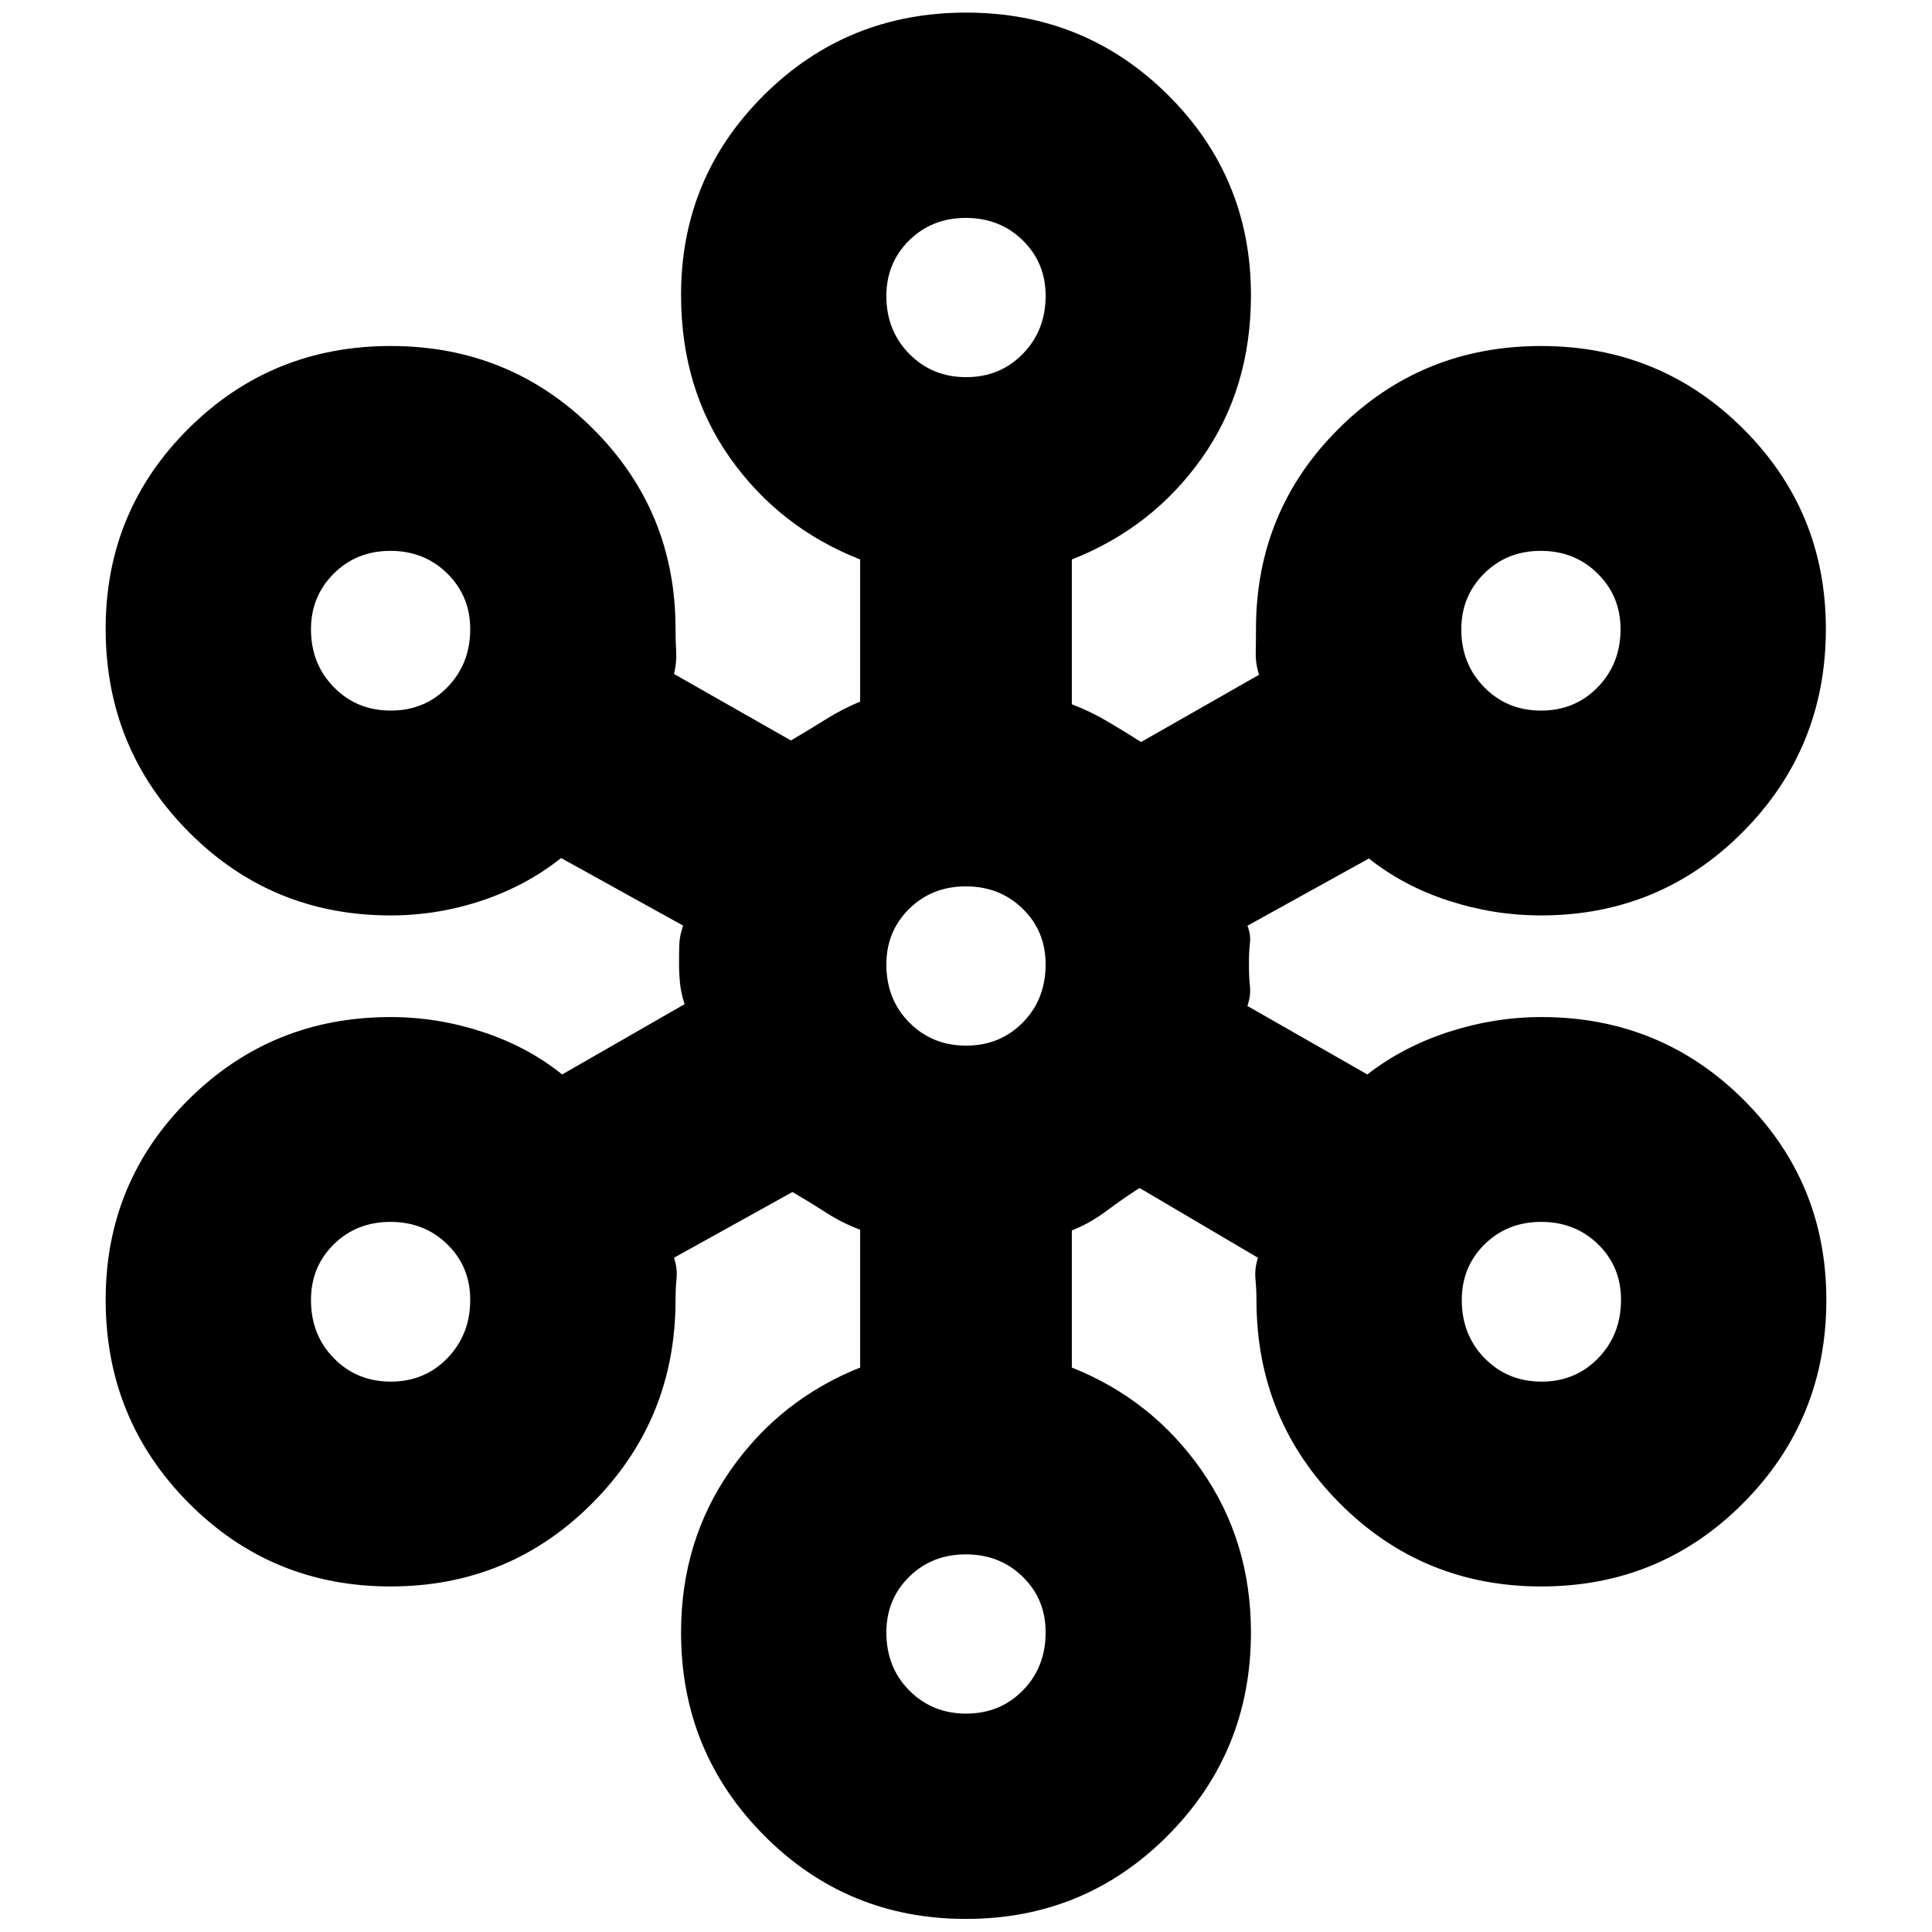<svg xmlns="http://www.w3.org/2000/svg" height="20" viewBox="0 -960 960 960" width="20"><path d="M479.97-6.5q-59.14 0-100.35-41.52-41.21-41.52-41.21-100.83 0-45.34 24.5-80.51 24.5-35.16 64.5-51.12v-68.47q-9.12-3.45-16.86-8.46-7.75-5-16.79-10.29l-58.85 32.66q1.76 5.37 1.26 10.42-.5 5.06-.5 10.58 0 59.31-41.23 100.83-41.24 41.51-100.38 41.51-59.15 0-100.35-41.52Q52.5-254.75 52.5-314.14q0-58.56 41.23-99.53 41.22-40.96 100.36-40.96 23.24 0 45.66 7.36 22.43 7.37 39.58 21.16l60.84-34.92q-1.76-5.32-2.26-10.31-.5-5-.5-10t.12-9.23q.12-4.23 1.88-9.52l-60.61-33.56q-17.33 13.79-39.4 21.16-22.07 7.36-45.31 7.36-59.14 0-100.36-41.53Q52.5-588.18 52.5-647.58q0-58.56 41.23-99.52 41.24-40.97 100.39-40.97 59.14 0 100.35 40.94 41.2 40.93 41.2 99.65 0 5.44.31 11.15.31 5.7-1.07 11.22L393-592.07q9.04-5.28 17.21-10.42 8.16-5.14 17.2-8.9V-682q-40-15.72-64.5-50.24-24.5-34.53-24.5-81.19 0-58.43 41.24-99.37 41.23-40.94 100.38-40.94 59.14 0 100.35 40.96 41.21 40.96 41.21 99.47 0 46.54-24.5 81.07-24.5 34.52-64.5 50.24v71.95q9.07 3.45 17.6 8.46 8.53 5 16.81 10.29l58.61-33.41q-1.76-5.38-1.64-11.25.12-5.87.12-11.52 0-58.72 41.23-99.65 41.24-40.94 100.38-40.94 59.15 0 100.35 41 41.21 40.99 41.21 99.55 0 59.39-41.23 100.89-41.22 41.5-100.36 41.5-23.24 0-45.65-7.24-22.42-7.25-39.82-21.04L619.83-500q1.76 4.34 1.26 8.58-.5 4.23-.5 10.54 0 6.28.5 10.92t-1.26 9.81l59.6 34.04q17.7-13.79 40.47-21.16 22.77-7.36 46.01-7.36 59.14 0 100.36 40.99 41.23 40.99 41.23 99.55 0 59.4-41.23 100.9-41.24 41.49-100.39 41.49-59.14 0-100.35-41.51-41.2-41.52-41.2-100.83 0-5.29-.5-10.46-.5-5.17 1.26-10.52l-58.85-34.68q-8.28 5.29-16.47 11.43-8.18 6.14-17.18 9.66v68.13q40 15.96 64.5 51.12 24.5 35.17 24.5 80.51 0 59.31-41.24 100.83Q539.12-6.5 479.97-6.5Zm.1-102.02q16.85 0 28.17-11.52 11.33-11.52 11.33-28.87 0-16.5-11.4-27.62-11.4-11.12-28.24-11.12-16.85 0-28.17 11.16-11.33 11.16-11.33 27.66 0 17.35 11.4 28.83 11.4 11.48 28.24 11.48ZM194.16-273.48q16.85 0 28.17-11.69t11.32-28.97q0-16.43-11.39-27.57-11.4-11.14-28.25-11.14-16.84 0-28.17 11.16-11.32 11.17-11.32 27.67 0 17.35 11.4 28.94 11.39 11.6 28.24 11.6Zm571.83 0q16.84 0 28.17-11.69 11.32-11.69 11.32-28.97 0-16.43-11.4-27.57-11.39-11.14-28.24-11.14-16.85 0-28.17 11.16-11.32 11.17-11.32 27.67 0 17.35 11.39 28.94 11.4 11.6 28.25 11.6ZM480.07-440.43q16.85 0 28.17-11.52 11.33-11.52 11.33-28.87 0-16.5-11.4-27.62-11.4-11.13-28.24-11.13-16.85 0-28.17 11.17-11.33 11.16-11.33 27.66 0 17.35 11.4 28.83 11.4 11.48 28.24 11.48ZM194.16-606.91q16.85 0 28.17-11.64t11.32-28.85q0-16.36-11.39-27.62-11.4-11.26-28.25-11.26-16.84 0-28.17 11.3-11.32 11.3-11.32 27.66 0 17.21 11.4 28.81 11.39 11.6 28.24 11.6Zm571.59 0q16.85 0 28.17-11.64t11.32-28.85q0-16.36-11.4-27.62-11.39-11.26-28.24-11.26-16.85 0-28.17 11.3t-11.32 27.66q0 17.21 11.4 28.81 11.39 11.6 28.24 11.6ZM480.07-772.59q16.85 0 28.17-11.6 11.33-11.61 11.33-28.77 0-16.5-11.4-27.63-11.4-11.13-28.24-11.13-16.85 0-28.17 11.17-11.33 11.17-11.33 27.68 0 17.16 11.4 28.72 11.4 11.56 28.24 11.56Z"/></svg>